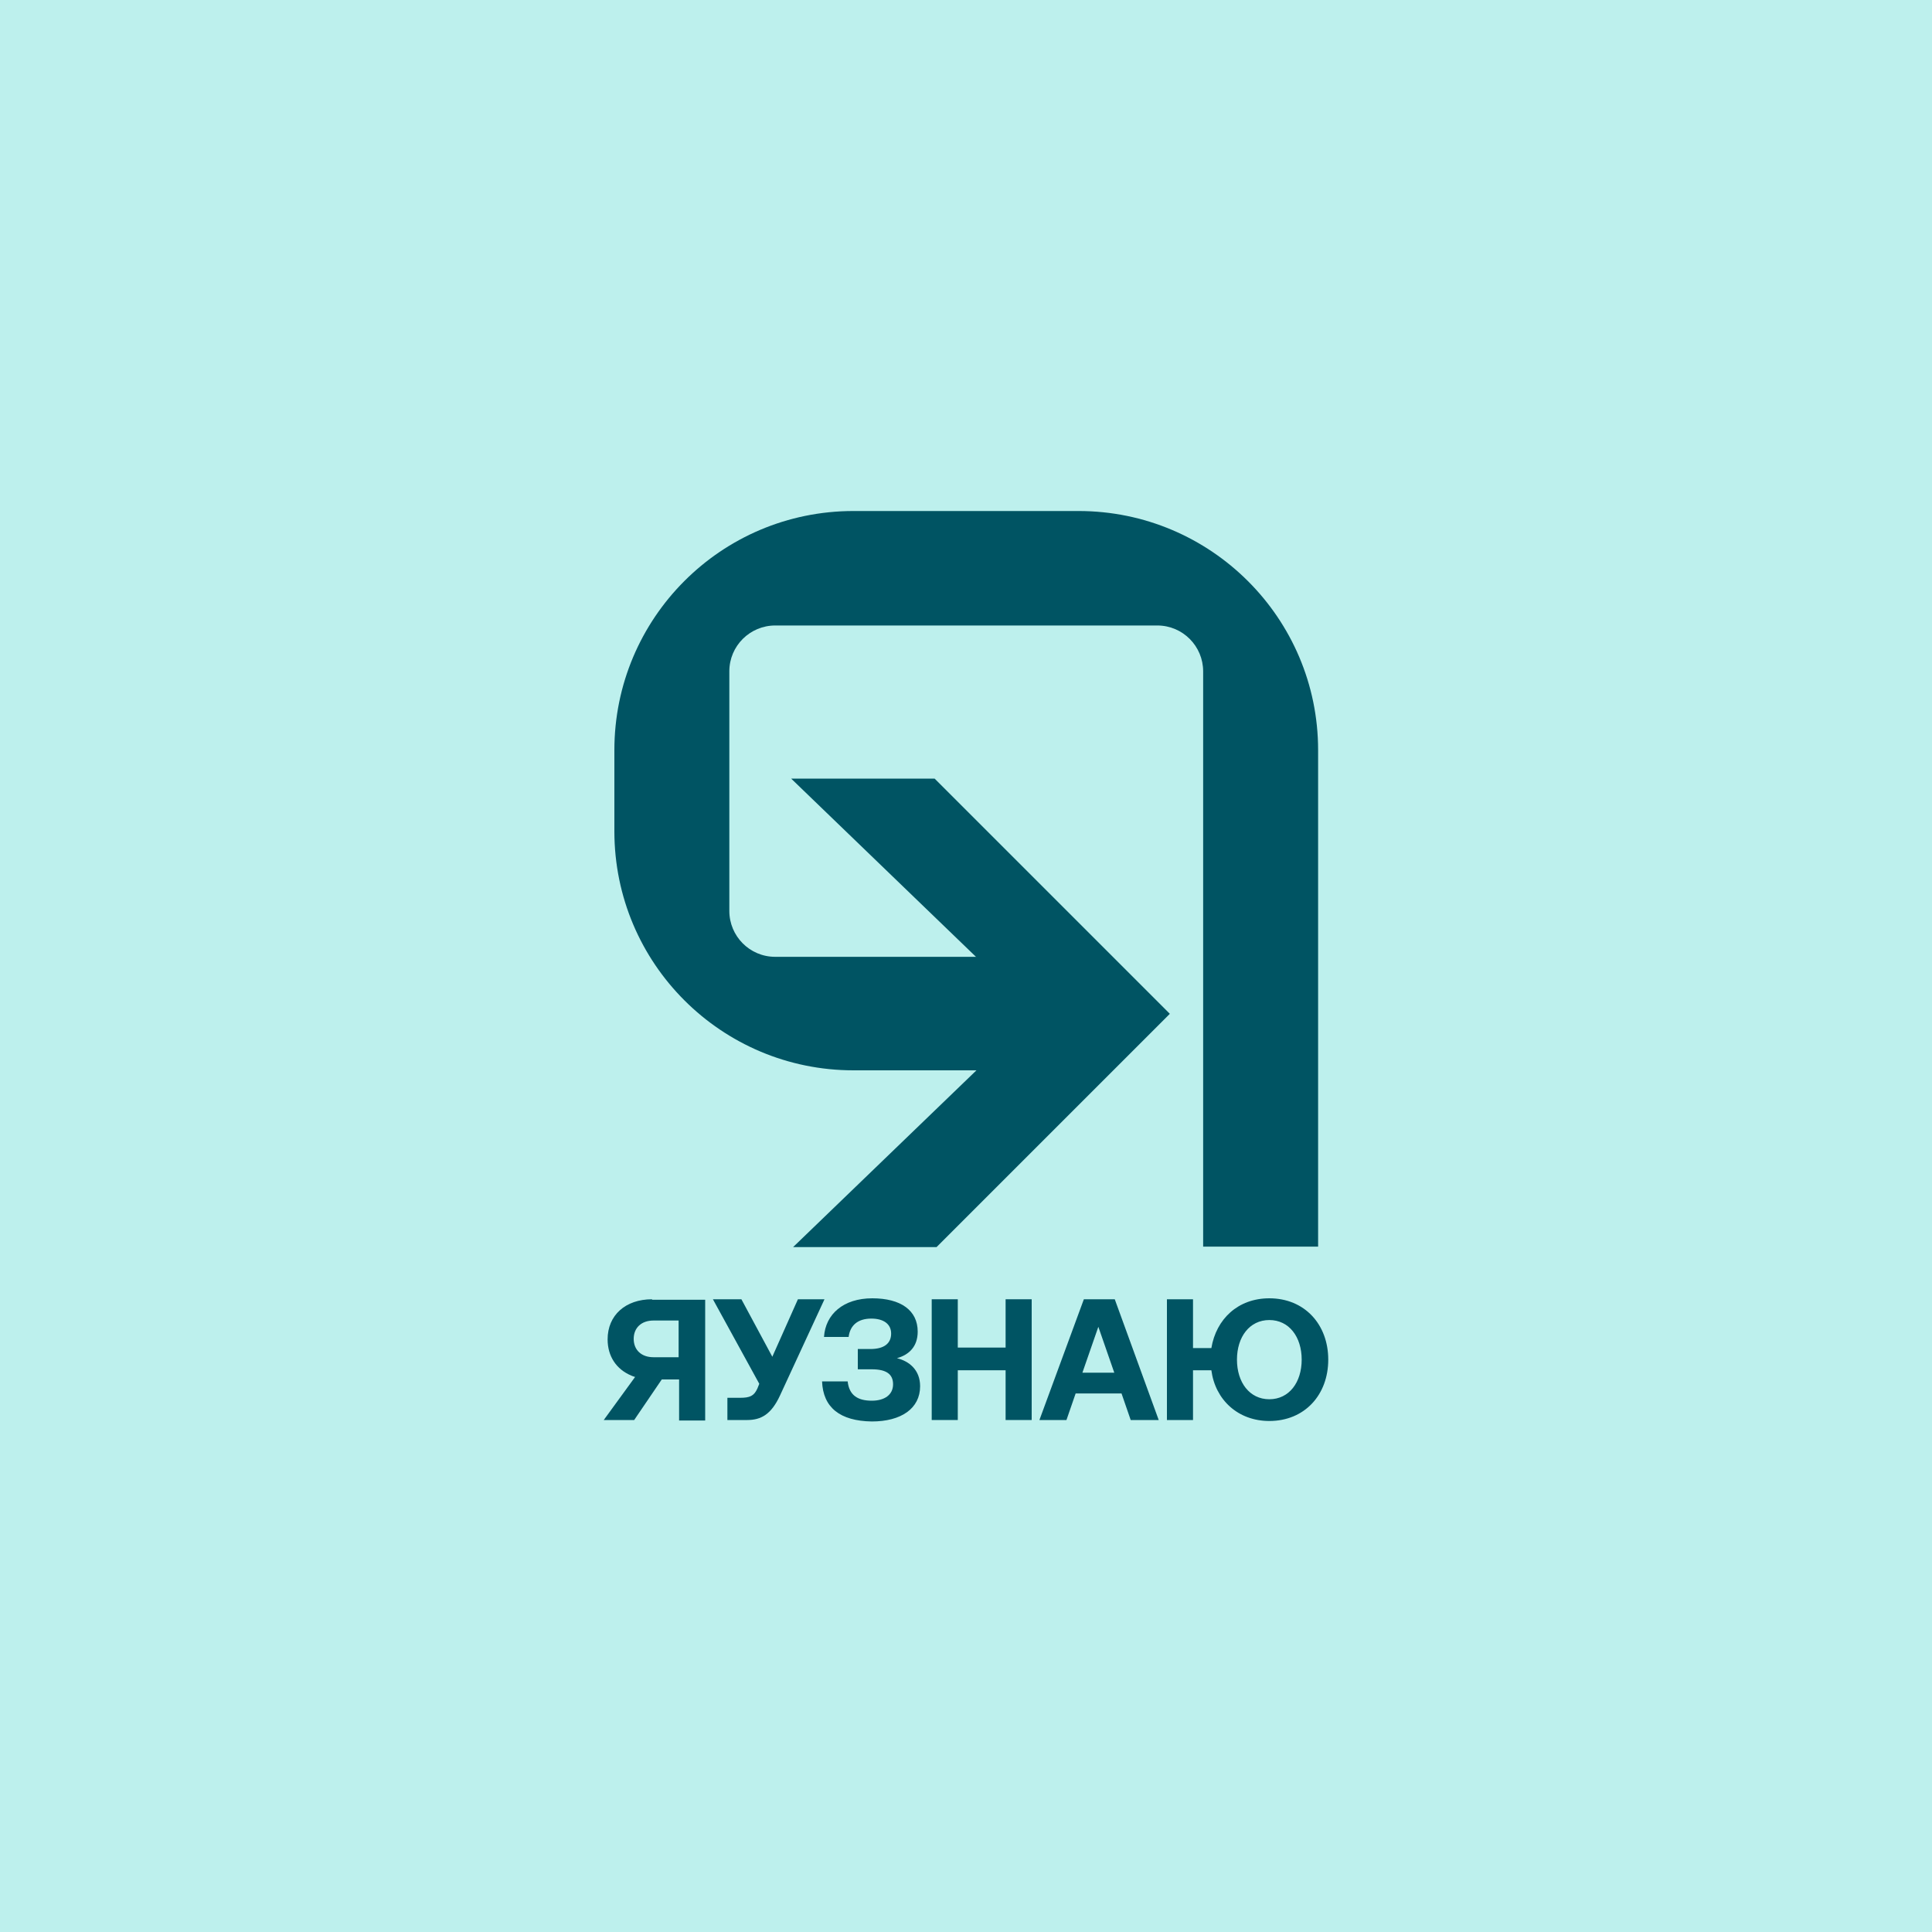 <?xml version="1.0" encoding="utf-8"?>
<!-- Generator: Adobe Illustrator 22.0.0, SVG Export Plug-In . SVG Version: 6.00 Build 0)  -->
<svg version="1.1" id="logotype" xmlns="http://www.w3.org/2000/svg" xmlns:xlink="http://www.w3.org/1999/xlink" x="0px" y="0px"
	 viewBox="0 0 400 400" style="enable-background:new 0 0 400 400;" xml:space="preserve">
<style type="text/css">
	.st0{fill:#BDF0ED;}
	.st1{fill:#005463;}
</style>
<rect class="st0" width="400" height="400"/>
<g>
	<g>
		<path class="st1" d="M150.6,294v-4.6h2.6c2.1,0,2.9-0.4,3.6-1.9l0.4-1l-9.6-17.5h5.9l6.4,11.9l5.3-11.9h5.5l-9.2,19.9
			c-1.8,3.9-3.9,5.1-6.8,5.1H150.6z"/>
		<path class="st1" d="M170.2,286h5.3c0.3,2.8,2,4,5,4c2.6,0,4.4-1.2,4.4-3.4c0-2.1-1.4-3.1-4.4-3.1h-2.9v-4.2h2.6
			c2.9,0,4.3-1.2,4.3-3.2c0-2-1.6-3.1-4.1-3.1c-2.8,0-4.4,1.4-4.7,3.8h-5.1c0.3-4.7,4-8,10-8c5.9,0,9.4,2.5,9.4,6.9
			c0,3.1-1.8,4.8-4.3,5.5c2.5,0.6,4.8,2.4,4.8,5.8c0,4.6-3.9,7.3-10,7.3C173.9,294.2,170.4,291.4,170.2,286z"/>
		<path class="st1" d="M192.9,269h5.4v10h9.9v-10h5.4v25h-5.4v-10.3h-9.9V294h-5.4V269z"/>
		<path class="st1" d="M215.2,294l9.2-25h6.4l9.1,25h-5.8l-1.9-5.5h-9.5l-1.9,5.5H215.2z M224.1,284.2h6.6l-3.3-9.5L224.1,284.2z"/>
		<path class="st1" d="M275,281.5c0,7.3-4.9,12.7-12.2,12.7c-6.5,0-11.2-4.4-12-10.5h-3.8V294h-5.4v-25h5.4v10.1h3.8
			c1-6,5.5-10.3,12-10.3C270.1,268.8,275,274.2,275,281.5z M269.5,281.5c0-4.7-2.6-8.2-6.7-8.2c-4.1,0-6.7,3.5-6.7,8.2
			c0,4.7,2.6,8.2,6.7,8.2C266.9,289.7,269.5,286.2,269.5,281.5z"/>
		<g>
			<path class="st1" d="M135,269c-5.5,0-9.2,3.3-9.2,8.3c0,3.5,1.8,6.2,4.9,7.5c0,0,1.7,0.8,4.3,0.8l5.6,0v8.5h5.4v-25H135z
				 M135.3,281c-2.5,0-4.1-1.5-4.1-3.8c0-2.3,1.6-3.8,4.1-3.8h5.2v7.6H135.3z"/>
			<polygon class="st1" points="139.8,281.5 134.1,281.5 125,294 131.3,294 			"/>
		</g>
	</g>
	<g id="_x3C_Groupsymbol_x3E__7_">
		<g>
			<path class="st1" d="M223.3,105.8h-46.6c-27.4,0-49.5,22.2-49.5,49.5v16.8c0,27.4,22.2,49.5,49.5,49.5h47.4v-23.5h-63.6
				c-5.3,0-9.5-4.3-9.5-9.5v-49.6c0-5.3,4.3-9.5,9.5-9.5h79.1c5.3,0,9.5,4.3,9.5,9.5v119.1h23.8V155.3
				C272.9,128,250.7,105.8,223.3,105.8z"/>
		</g>
		<polygon class="st1" points="193.5,161.2 163.8,161.2 214.3,209.9 164.2,258.2 193.9,258.2 242.2,209.9 		"/>
	</g>
</g>
</svg>
